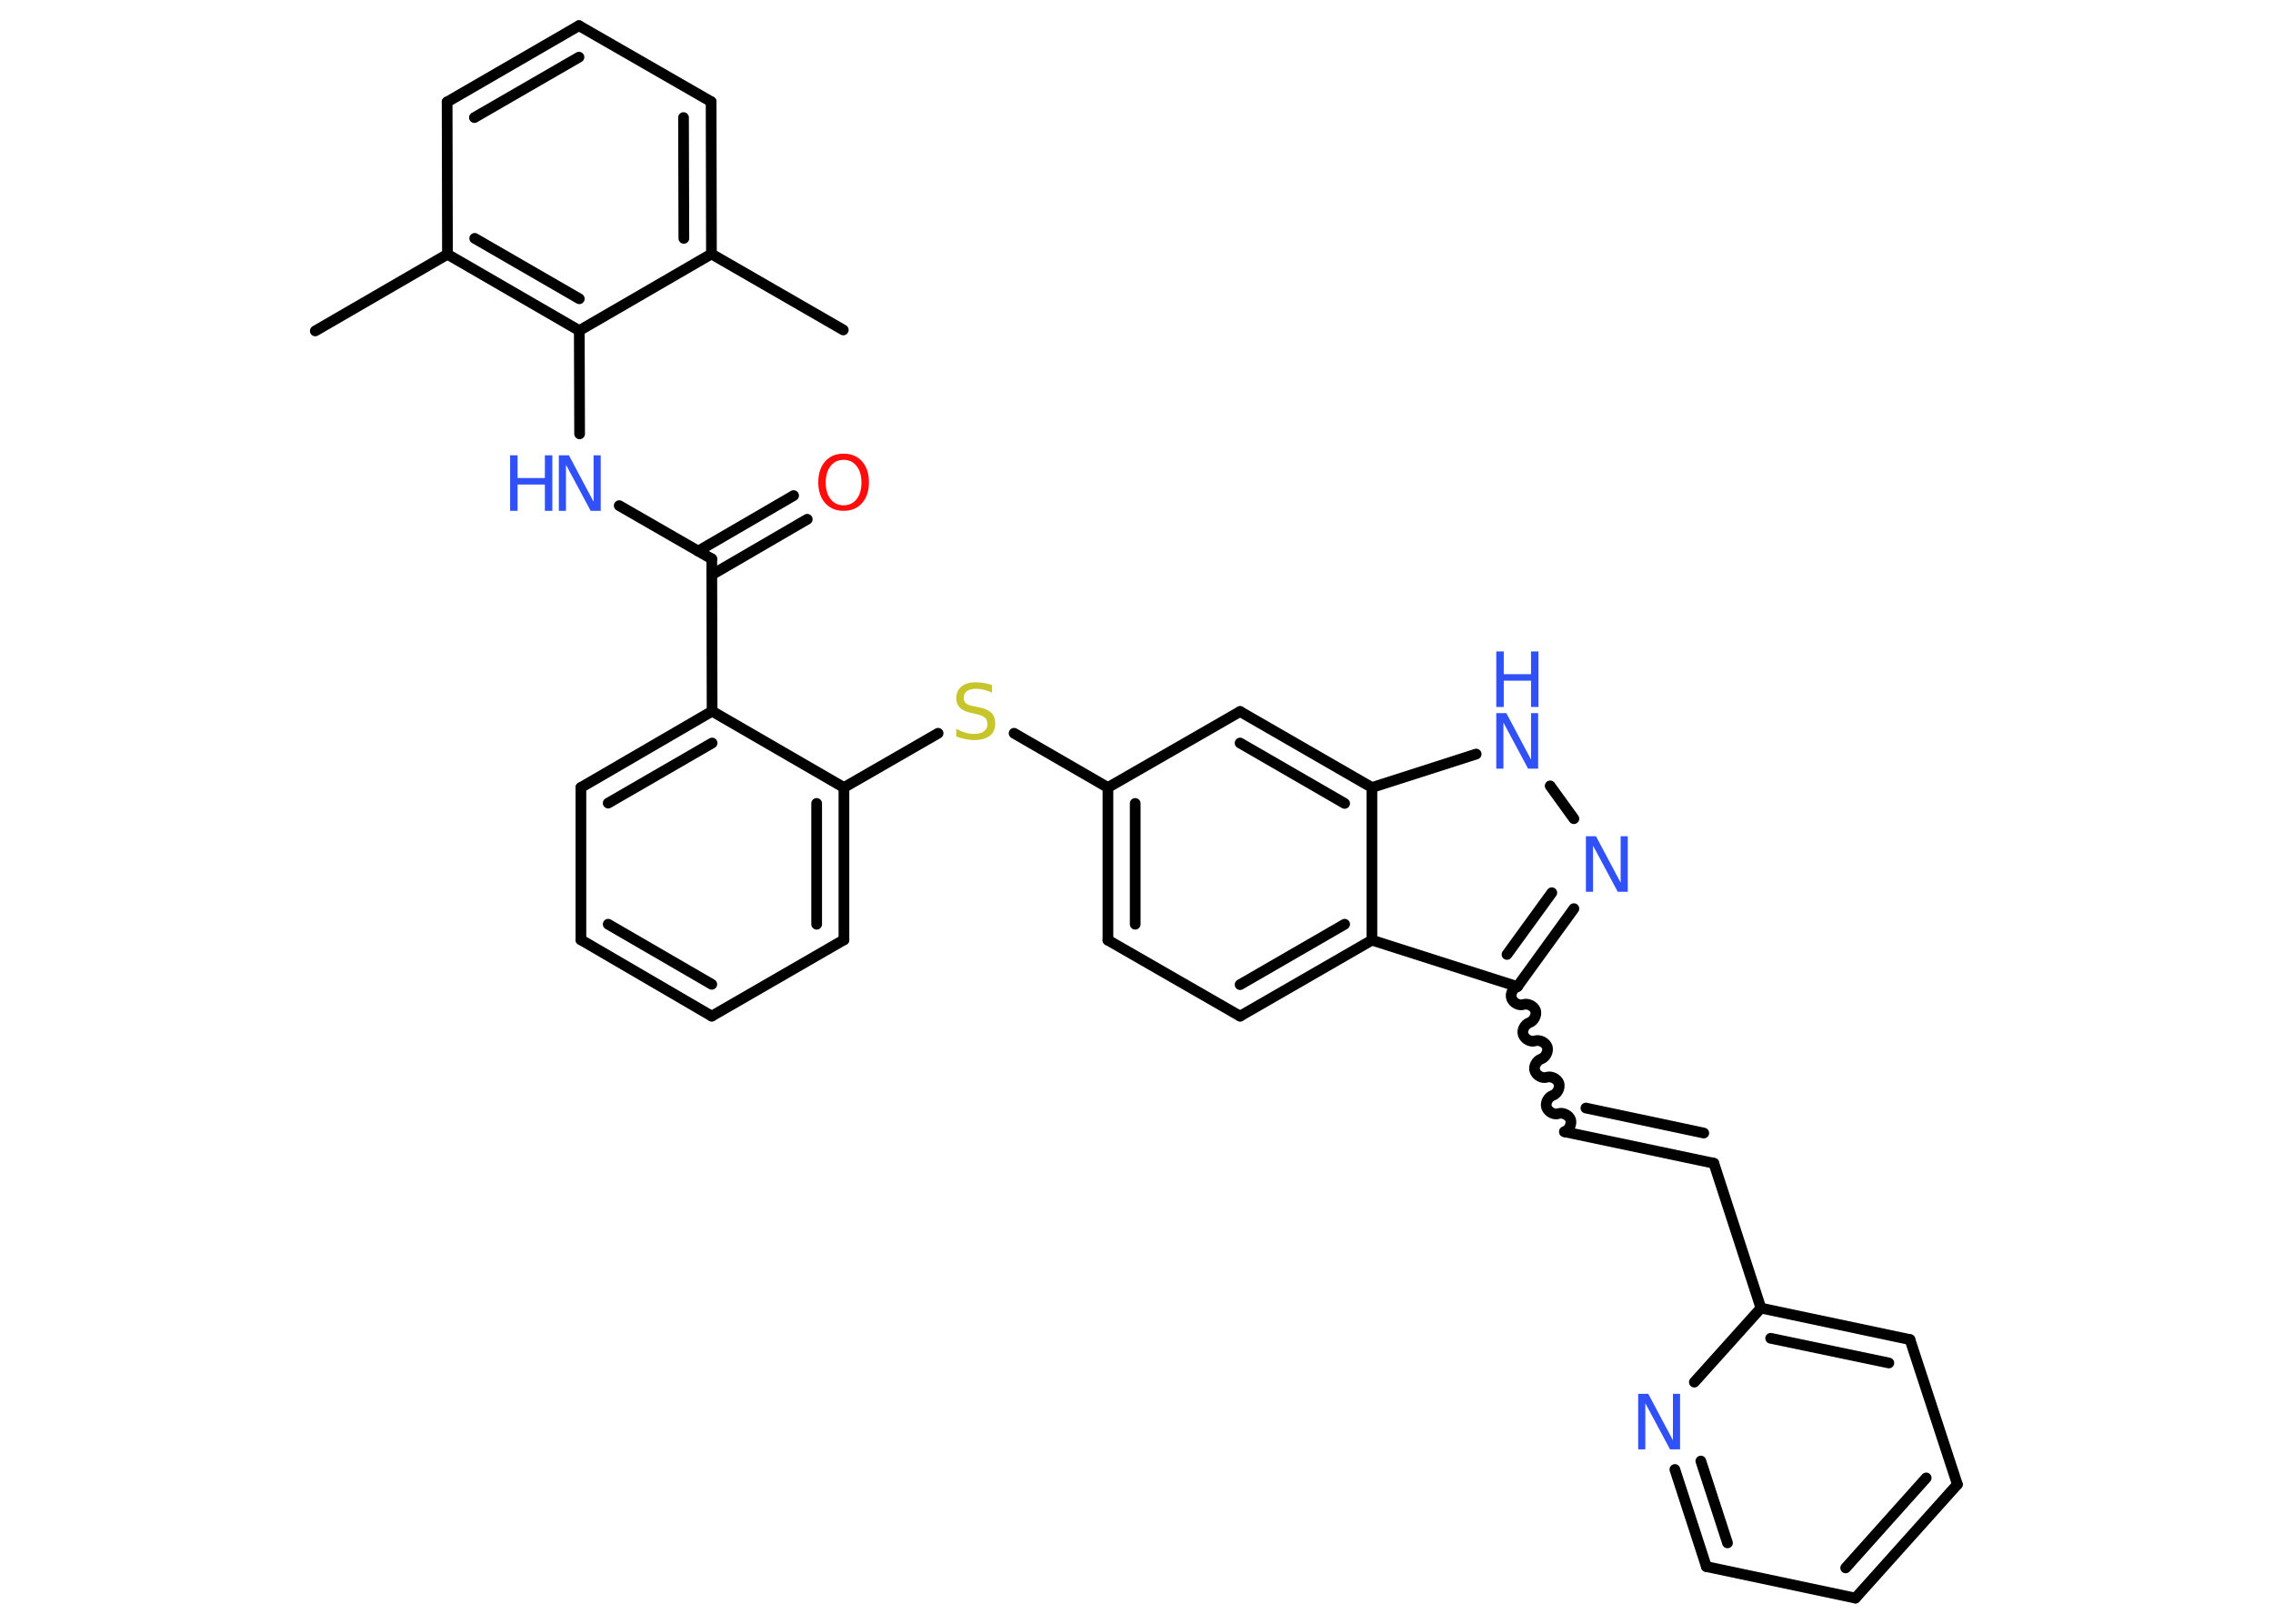 <?xml version='1.0' encoding='UTF-8'?>
<!DOCTYPE svg PUBLIC "-//W3C//DTD SVG 1.1//EN" "http://www.w3.org/Graphics/SVG/1.1/DTD/svg11.dtd">
<svg version='1.2' xmlns='http://www.w3.org/2000/svg' xmlns:xlink='http://www.w3.org/1999/xlink' width='70.0mm' height='50.0mm' viewBox='0 0 70.0 50.0'>
  <desc>Generated by the Chemistry Development Kit (http://github.com/cdk)</desc>
  <g stroke-linecap='round' stroke-linejoin='round' stroke='#000000' stroke-width='.33' fill='#3050F8'>
    <rect x='.0' y='.0' width='70.0' height='50.0' fill='#FFFFFF' stroke='none'/>
    <g id='mol1' class='mol'>
      <line id='mol1bnd1' class='bond' x1='25.97' y1='10.16' x2='21.91' y2='7.82'/>
      <g id='mol1bnd2' class='bond'>
        <line x1='21.91' y1='7.82' x2='21.9' y2='3.13'/>
        <line x1='21.06' y1='7.34' x2='21.05' y2='3.62'/>
      </g>
      <line id='mol1bnd3' class='bond' x1='21.9' y1='3.13' x2='17.83' y2='.79'/>
      <g id='mol1bnd4' class='bond'>
        <line x1='17.83' y1='.79' x2='13.77' y2='3.14'/>
        <line x1='17.83' y1='1.76' x2='14.61' y2='3.62'/>
      </g>
      <line id='mol1bnd5' class='bond' x1='13.77' y1='3.14' x2='13.78' y2='7.83'/>
      <line id='mol1bnd6' class='bond' x1='13.78' y1='7.83' x2='9.71' y2='10.19'/>
      <g id='mol1bnd7' class='bond'>
        <line x1='13.78' y1='7.83' x2='17.84' y2='10.18'/>
        <line x1='14.62' y1='7.34' x2='17.84' y2='9.2'/>
      </g>
      <line id='mol1bnd8' class='bond' x1='21.91' y1='7.82' x2='17.84' y2='10.18'/>
      <line id='mol1bnd9' class='bond' x1='17.84' y1='10.18' x2='17.85' y2='13.36'/>
      <line id='mol1bnd10' class='bond' x1='19.07' y1='15.57' x2='21.92' y2='17.21'/>
      <g id='mol1bnd11' class='bond'>
        <line x1='21.5' y1='16.97' x2='24.44' y2='15.26'/>
        <line x1='21.92' y1='17.7' x2='24.86' y2='15.99'/>
      </g>
      <line id='mol1bnd12' class='bond' x1='21.92' y1='17.21' x2='21.93' y2='21.9'/>
      <g id='mol1bnd13' class='bond'>
        <line x1='21.93' y1='21.9' x2='17.89' y2='24.25'/>
        <line x1='21.93' y1='22.88' x2='18.73' y2='24.73'/>
      </g>
      <line id='mol1bnd14' class='bond' x1='17.89' y1='24.25' x2='17.89' y2='28.94'/>
      <g id='mol1bnd15' class='bond'>
        <line x1='17.89' y1='28.94' x2='21.92' y2='31.29'/>
        <line x1='18.73' y1='28.46' x2='21.92' y2='30.31'/>
      </g>
      <line id='mol1bnd16' class='bond' x1='21.92' y1='31.29' x2='25.99' y2='28.94'/>
      <g id='mol1bnd17' class='bond'>
        <line x1='25.99' y1='28.94' x2='25.99' y2='24.25'/>
        <line x1='25.15' y1='28.46' x2='25.15' y2='24.74'/>
      </g>
      <line id='mol1bnd18' class='bond' x1='21.93' y1='21.9' x2='25.99' y2='24.25'/>
      <line id='mol1bnd19' class='bond' x1='25.99' y1='24.25' x2='28.89' y2='22.58'/>
      <line id='mol1bnd20' class='bond' x1='31.23' y1='22.58' x2='34.12' y2='24.25'/>
      <g id='mol1bnd21' class='bond'>
        <line x1='34.12' y1='24.25' x2='34.12' y2='28.95'/>
        <line x1='34.96' y1='24.74' x2='34.96' y2='28.46'/>
      </g>
      <line id='mol1bnd22' class='bond' x1='34.12' y1='28.95' x2='38.19' y2='31.29'/>
      <g id='mol1bnd23' class='bond'>
        <line x1='38.19' y1='31.29' x2='42.25' y2='28.95'/>
        <line x1='38.19' y1='30.32' x2='41.41' y2='28.46'/>
      </g>
      <line id='mol1bnd24' class='bond' x1='42.25' y1='28.95' x2='46.73' y2='30.38'/>
      <path id='mol1bnd25' class='bond' d='M48.18 34.85c.14 -.05 .23 -.23 .19 -.37c-.05 -.14 -.23 -.23 -.37 -.19c-.14 .05 -.32 -.05 -.37 -.19c-.05 -.14 .05 -.32 .19 -.37c.14 -.05 .23 -.23 .19 -.37c-.05 -.14 -.23 -.23 -.37 -.19c-.14 .05 -.32 -.05 -.37 -.19c-.05 -.14 .05 -.32 .19 -.37c.14 -.05 .23 -.23 .19 -.37c-.05 -.14 -.23 -.23 -.37 -.19c-.14 .05 -.32 -.05 -.37 -.19c-.05 -.14 .05 -.32 .19 -.37c.14 -.05 .23 -.23 .19 -.37c-.05 -.14 -.23 -.23 -.37 -.19c-.14 .05 -.32 -.05 -.37 -.19c-.05 -.14 .05 -.32 .19 -.37' fill='none' stroke='#000000' stroke-width='.33'/>
      <g id='mol1bnd26' class='bond'>
        <line x1='48.18' y1='34.85' x2='52.78' y2='35.82'/>
        <line x1='48.84' y1='34.12' x2='52.47' y2='34.89'/>
      </g>
      <line id='mol1bnd27' class='bond' x1='52.78' y1='35.82' x2='54.23' y2='40.28'/>
      <g id='mol1bnd28' class='bond'>
        <line x1='58.82' y1='41.25' x2='54.23' y2='40.28'/>
        <line x1='58.17' y1='41.97' x2='54.53' y2='41.21'/>
      </g>
      <line id='mol1bnd29' class='bond' x1='58.82' y1='41.25' x2='60.28' y2='45.71'/>
      <g id='mol1bnd30' class='bond'>
        <line x1='57.14' y1='49.21' x2='60.28' y2='45.71'/>
        <line x1='56.84' y1='48.28' x2='59.32' y2='45.51'/>
      </g>
      <line id='mol1bnd31' class='bond' x1='57.14' y1='49.21' x2='52.55' y2='48.24'/>
      <g id='mol1bnd32' class='bond'>
        <line x1='51.58' y1='45.25' x2='52.55' y2='48.24'/>
        <line x1='52.38' y1='44.99' x2='53.2' y2='47.51'/>
      </g>
      <line id='mol1bnd33' class='bond' x1='54.23' y1='40.28' x2='52.18' y2='42.56'/>
      <g id='mol1bnd34' class='bond'>
        <line x1='46.73' y1='30.38' x2='48.47' y2='27.98'/>
        <line x1='46.41' y1='29.39' x2='47.79' y2='27.49'/>
      </g>
      <line id='mol1bnd35' class='bond' x1='48.47' y1='25.21' x2='47.74' y2='24.2'/>
      <line id='mol1bnd36' class='bond' x1='45.46' y1='23.22' x2='42.25' y2='24.25'/>
      <line id='mol1bnd37' class='bond' x1='42.25' y1='28.95' x2='42.25' y2='24.25'/>
      <g id='mol1bnd38' class='bond'>
        <line x1='42.25' y1='24.25' x2='38.19' y2='21.91'/>
        <line x1='41.41' y1='24.74' x2='38.19' y2='22.88'/>
      </g>
      <line id='mol1bnd39' class='bond' x1='34.12' y1='24.25' x2='38.19' y2='21.91'/>
      <g id='mol1atm9' class='atom'>
        <path d='M17.21 14.02h.31l.76 1.43v-1.43h.22v1.71h-.31l-.76 -1.42v1.42h-.22v-1.71z' stroke='none'/>
        <path d='M15.71 14.02h.23v.7h.84v-.7h.23v1.71h-.23v-.81h-.84v.81h-.23v-1.71z' stroke='none'/>
      </g>
      <path id='mol1atm11' class='atom' d='M25.98 14.16q-.25 .0 -.4 .19q-.15 .19 -.15 .51q.0 .32 .15 .51q.15 .19 .4 .19q.25 .0 .4 -.19q.15 -.19 .15 -.51q.0 -.32 -.15 -.51q-.15 -.19 -.4 -.19zM25.98 13.97q.36 .0 .57 .24q.21 .24 .21 .64q.0 .4 -.21 .64q-.21 .24 -.57 .24q-.36 .0 -.57 -.24q-.21 -.24 -.21 -.64q.0 -.4 .21 -.64q.21 -.24 .57 -.24z' stroke='none' fill='#FF0D0D'/>
      <path id='mol1atm18' class='atom' d='M30.55 21.11v.22q-.13 -.06 -.25 -.09q-.12 -.03 -.23 -.03q-.19 .0 -.29 .07q-.1 .07 -.1 .21q.0 .11 .07 .17q.07 .06 .26 .09l.14 .03q.26 .05 .38 .17q.12 .12 .12 .33q.0 .25 -.17 .38q-.17 .13 -.49 .13q-.12 .0 -.26 -.03q-.14 -.03 -.28 -.08v-.24q.14 .08 .28 .12q.13 .04 .26 .04q.2 .0 .31 -.08q.11 -.08 .11 -.22q.0 -.13 -.08 -.2q-.08 -.07 -.25 -.11l-.14 -.03q-.26 -.05 -.37 -.16q-.12 -.11 -.12 -.3q.0 -.23 .16 -.36q.16 -.13 .44 -.13q.12 .0 .24 .02q.13 .02 .25 .06z' stroke='none' fill='#C6C62C'/>
      <path id='mol1atm31' class='atom' d='M50.45 42.92h.31l.76 1.43v-1.43h.22v1.71h-.31l-.76 -1.42v1.42h-.22v-1.71z' stroke='none'/>
      <path id='mol1atm32' class='atom' d='M48.84 25.75h.31l.76 1.43v-1.43h.22v1.71h-.31l-.76 -1.42v1.42h-.22v-1.71z' stroke='none'/>
      <g id='mol1atm33' class='atom'>
        <path d='M46.08 21.96h.31l.76 1.43v-1.43h.22v1.71h-.31l-.76 -1.42v1.42h-.22v-1.71z' stroke='none'/>
        <path d='M46.08 20.06h.23v.7h.84v-.7h.23v1.71h-.23v-.81h-.84v.81h-.23v-1.71z' stroke='none'/>
      </g>
    </g>
  </g>
</svg>
